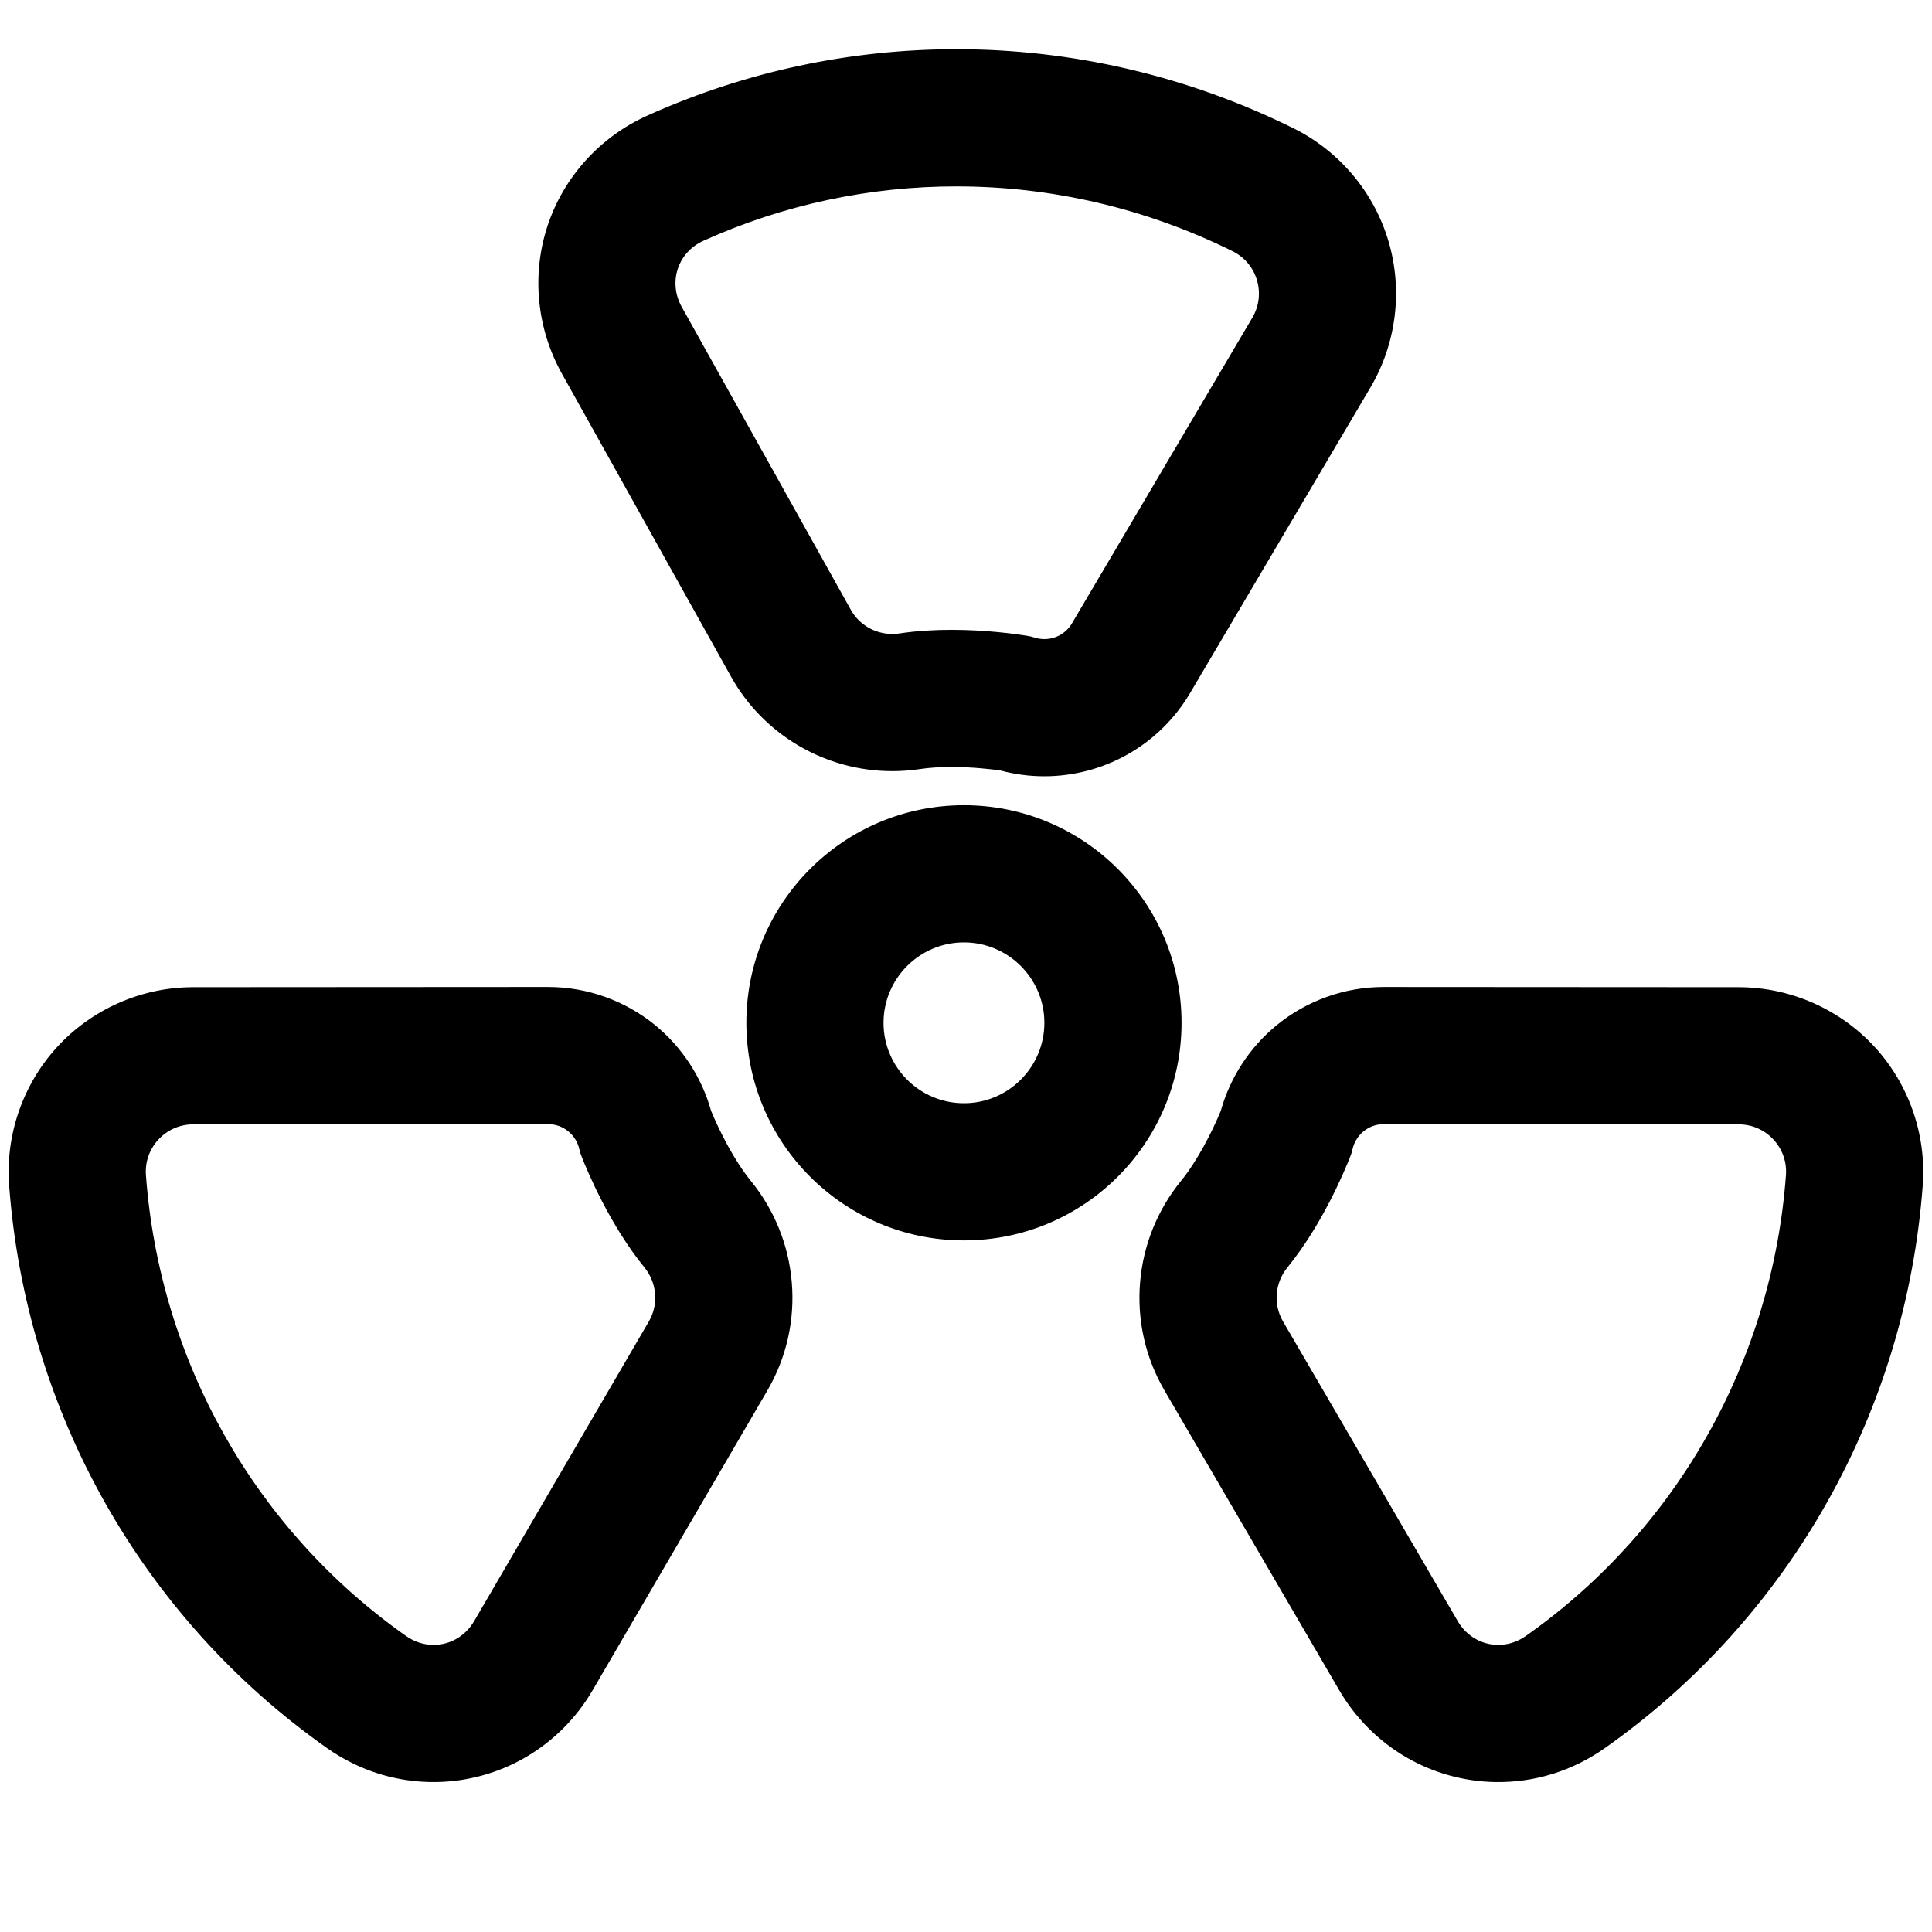 <?xml version="1.0" encoding="iso-8859-1"?>
<!-- Generator: Adobe Illustrator 18.0.0, SVG Export Plug-In . SVG Version: 6.00 Build 0)  -->
<!DOCTYPE svg PUBLIC "-//W3C//DTD SVG 1.1//EN" "http://www.w3.org/Graphics/SVG/1.1/DTD/svg11.dtd">
<svg version="1.1" id="Capa_1" xmlns="http://www.w3.org/2000/svg" xmlns:xlink="http://www.w3.org/1999/xlink" x="0px" y="0px"
	 viewBox="0 0 1000 1000" style="enable-background:new 0 0 1000 1000;" xml:space="preserve">
<path style="stroke:#000000;stroke-miterlimit:10;" d="M5.221,613.406c2.13,28.934,7.472,57.649,15.878,85.352
	c8.313,27.395,19.655,53.909,33.711,78.807c14.067,24.918,30.9,48.302,50.032,69.503c19.375,21.47,41.186,40.786,64.827,57.412
	c16.578,11.658,35.95,17.677,56.023,17.407c16.224-0.218,32.216-4.656,46.245-12.835c14.166-8.258,26.059-20.181,34.397-34.481
	l90.417-155.086c9.861-16.913,14.21-36.173,12.578-55.697c-1.606-19.214-8.902-37.289-21.098-52.272
	c-8.481-10.417-16.169-25.536-20.632-36.339c-4.79-17.194-14.831-32.682-28.656-44.045c-15.532-12.765-35.156-19.788-55.259-19.776
	l-183.767,0.11c-0.382,0-0.809,0.003-1.227,0.009c-26.076,0.35-51.14,11.579-68.766,30.807
	C12.314,561.497,3.309,587.42,5.221,613.406z M99.633,581.47c0.108-0.001,0.219-0.002,0.328-0.002l183.766-0.11
	c8.142-0.005,15.021,5.749,16.687,13.614c0.244,1.151,0.619,2.262,1.049,3.358c3.099,7.905,14.587,35.398,32.48,57.377
	c6.618,8.131,7.615,19.466,2.335,28.522l-90.417,155.087c-4.687,8.04-12.746,12.465-21.109,12.578
	c-5.052,0.068-10.217-1.438-14.815-4.672C131.612,792.14,82.111,704.438,75.033,608.27C73.976,593.908,85.277,581.663,99.633,581.47
	z"/>
<path style="stroke:#000000;stroke-miterlimit:10;" d="M970.01,542.284c-17.626-19.228-42.69-30.456-68.766-30.807
	c-0.418-0.006-0.845-0.009-1.227-0.009l-183.767-0.11c-20.102-0.012-39.727,7.011-55.259,19.776
	c-13.824,11.362-23.866,26.851-28.656,44.045c-4.463,10.803-12.151,25.922-20.632,36.339
	c-12.196,14.982-19.491,33.058-21.097,52.272c-1.632,19.524,2.717,38.784,12.578,55.697l90.417,155.086
	c8.337,14.3,20.231,26.223,34.397,34.481c14.029,8.179,30.021,12.617,46.245,12.835c20.073,0.27,39.446-5.75,56.023-17.407
	c23.642-16.626,45.452-35.942,64.827-57.412c19.132-21.201,35.965-44.585,50.032-69.503c14.056-24.898,25.397-51.413,33.711-78.807
	c8.406-27.702,13.748-56.418,15.878-85.352C996.628,587.42,987.623,561.497,970.01,542.284z M924.904,608.27
	c-7.079,96.168-56.58,183.87-134.904,238.951c-4.599,3.234-9.763,4.74-14.815,4.672c-8.364-0.112-16.422-4.537-21.109-12.578
	l-90.417-155.087c-5.28-9.057-4.283-20.392,2.335-28.522c17.893-21.979,29.381-49.472,32.48-57.377
	c0.429-1.095,0.805-2.207,1.049-3.358c1.666-7.866,8.546-13.619,16.687-13.614l183.766,0.11c0.109,0,0.22,0.001,0.328,0.002
	C914.66,581.663,925.961,593.908,924.904,608.27z"/>
<path style="stroke:#000000;stroke-miterlimit:10;" d="M708.925,200.27c13.374-22.661,16.749-50.125,9.258-75.351
	c-7.486-25.208-25.286-46.363-48.836-58.04c-27.165-13.469-55.881-23.784-85.352-30.66c-29.143-6.799-59.07-10.247-88.951-10.248
	c-27.32-0.001-54.692,2.886-81.355,8.581C386.691,40.318,360.248,49,335.095,60.357c-24.276,10.961-42.944,31.628-51.218,56.701
	c-8.285,25.105-5.576,52.867,7.432,76.167l87.51,156.748c16.758,30.018,48.579,48.666,83.044,48.666
	c4.75,0,9.543-0.359,14.245-1.067c4.75-0.715,10.283-1.078,16.444-1.078c0,0,0.001,0,0.002,0c10.833,0,20.44,1.12,25.337,1.811
	c7.381,1.987,14.986,2.993,22.666,2.993c14.852,0,29.549-3.825,42.502-11.061c13.419-7.496,24.645-18.461,32.463-31.709
	L708.925,200.27z M555.238,322.949c-3.15,5.338-8.801,8.348-14.681,8.348c-1.844,0-3.71-0.296-5.529-0.909
	c-1.115-0.375-2.263-0.618-3.424-0.805c-5.675-0.917-21.029-3.091-39.053-3.09c-8.602,0-17.814,0.496-26.868,1.859
	c-1.278,0.192-2.554,0.287-3.819,0.287c-9,0-17.443-4.763-21.924-12.788l-87.509-156.746c-7.277-13.035-2.134-28.805,11.472-34.949
	c41.664-18.812,86.374-28.186,131.139-28.184c49,0.002,98.063,11.237,143.21,33.622c13,6.446,17.765,22.601,10.39,35.097
	L555.238,322.949z"/>
<path style="stroke:#000000;stroke-miterlimit:10;" d="M498.937,417.278c-61.925,0-112.125,50.201-112.125,112.125
	c0,61.925,50.2,112.125,112.125,112.125s112.125-50.2,112.125-112.125C611.062,467.479,560.863,417.278,498.937,417.278z
	 M498.937,571.529c-23.228,0-42.125-18.897-42.125-42.125c0-23.228,18.897-42.125,42.125-42.125
	c23.228,0,42.125,18.897,42.125,42.125C541.062,552.631,522.165,571.529,498.937,571.529z"/>
</svg>
